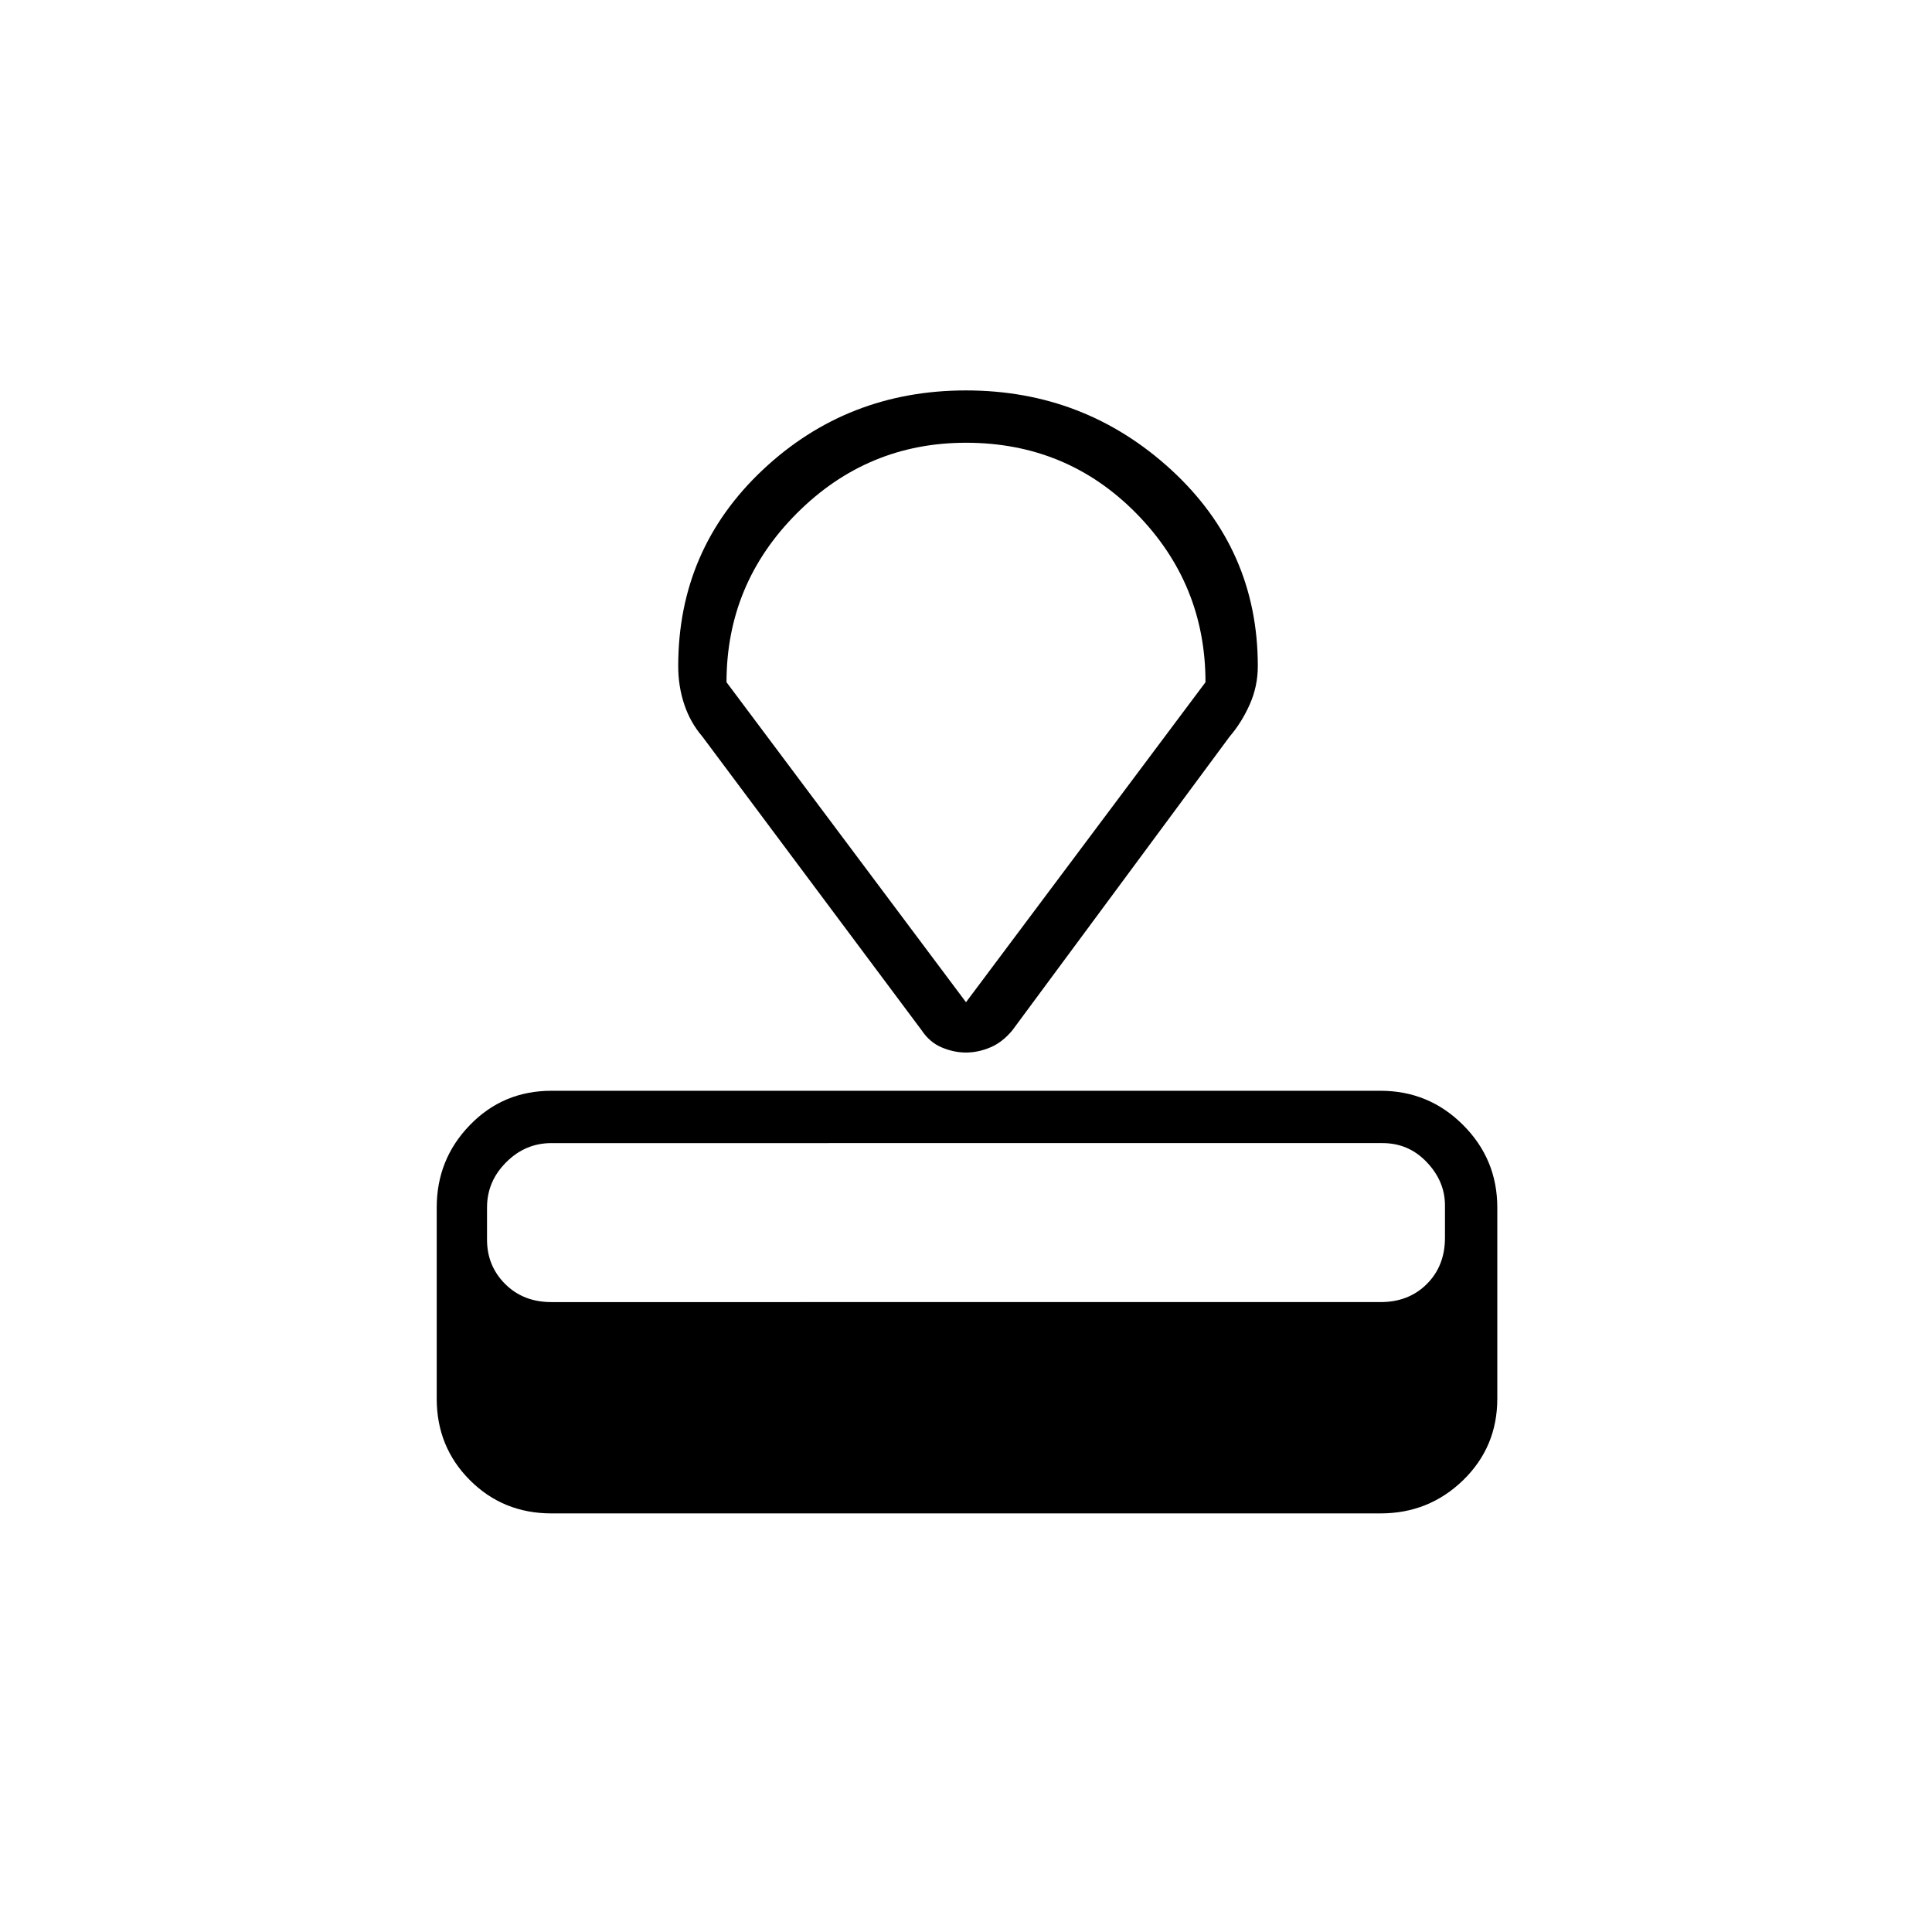 <svg xmlns="http://www.w3.org/2000/svg" height="24" width="24"><path d="M17.15 18.8H6.85q-.6 0-1.012-.412-.413-.413-.413-1.013V15q0-.6.413-1.025.412-.425 1.012-.425h10.3q.6 0 1.025.425.425.425.425 1.025v2.375q0 .6-.425 1.013-.425.412-1.025.412Zm0-2.625q.35 0 .575-.225.225-.225.225-.575v-.4q0-.3-.225-.537-.225-.238-.55-.238H6.85q-.325 0-.562.238-.238.237-.238.562v.4q0 .325.225.55.225.225.575.225ZM15.275 9.15l-2.7 3.65q-.125.15-.275.212-.15.063-.3.063t-.3-.063q-.15-.062-.25-.212L8.725 9.15q-.15-.175-.225-.4-.075-.225-.075-.475 0-1.45 1.05-2.438Q10.525 4.85 12 4.85q1.475 0 2.55.987 1.075.988 1.075 2.438 0 .25-.1.475-.1.225-.25.4ZM12 12.45l2.975-3.975q0-1.225-.862-2.1Q13.25 5.5 12 5.5q-1.225 0-2.1.875t-.875 2.1Zm0 0Z"/></svg>
